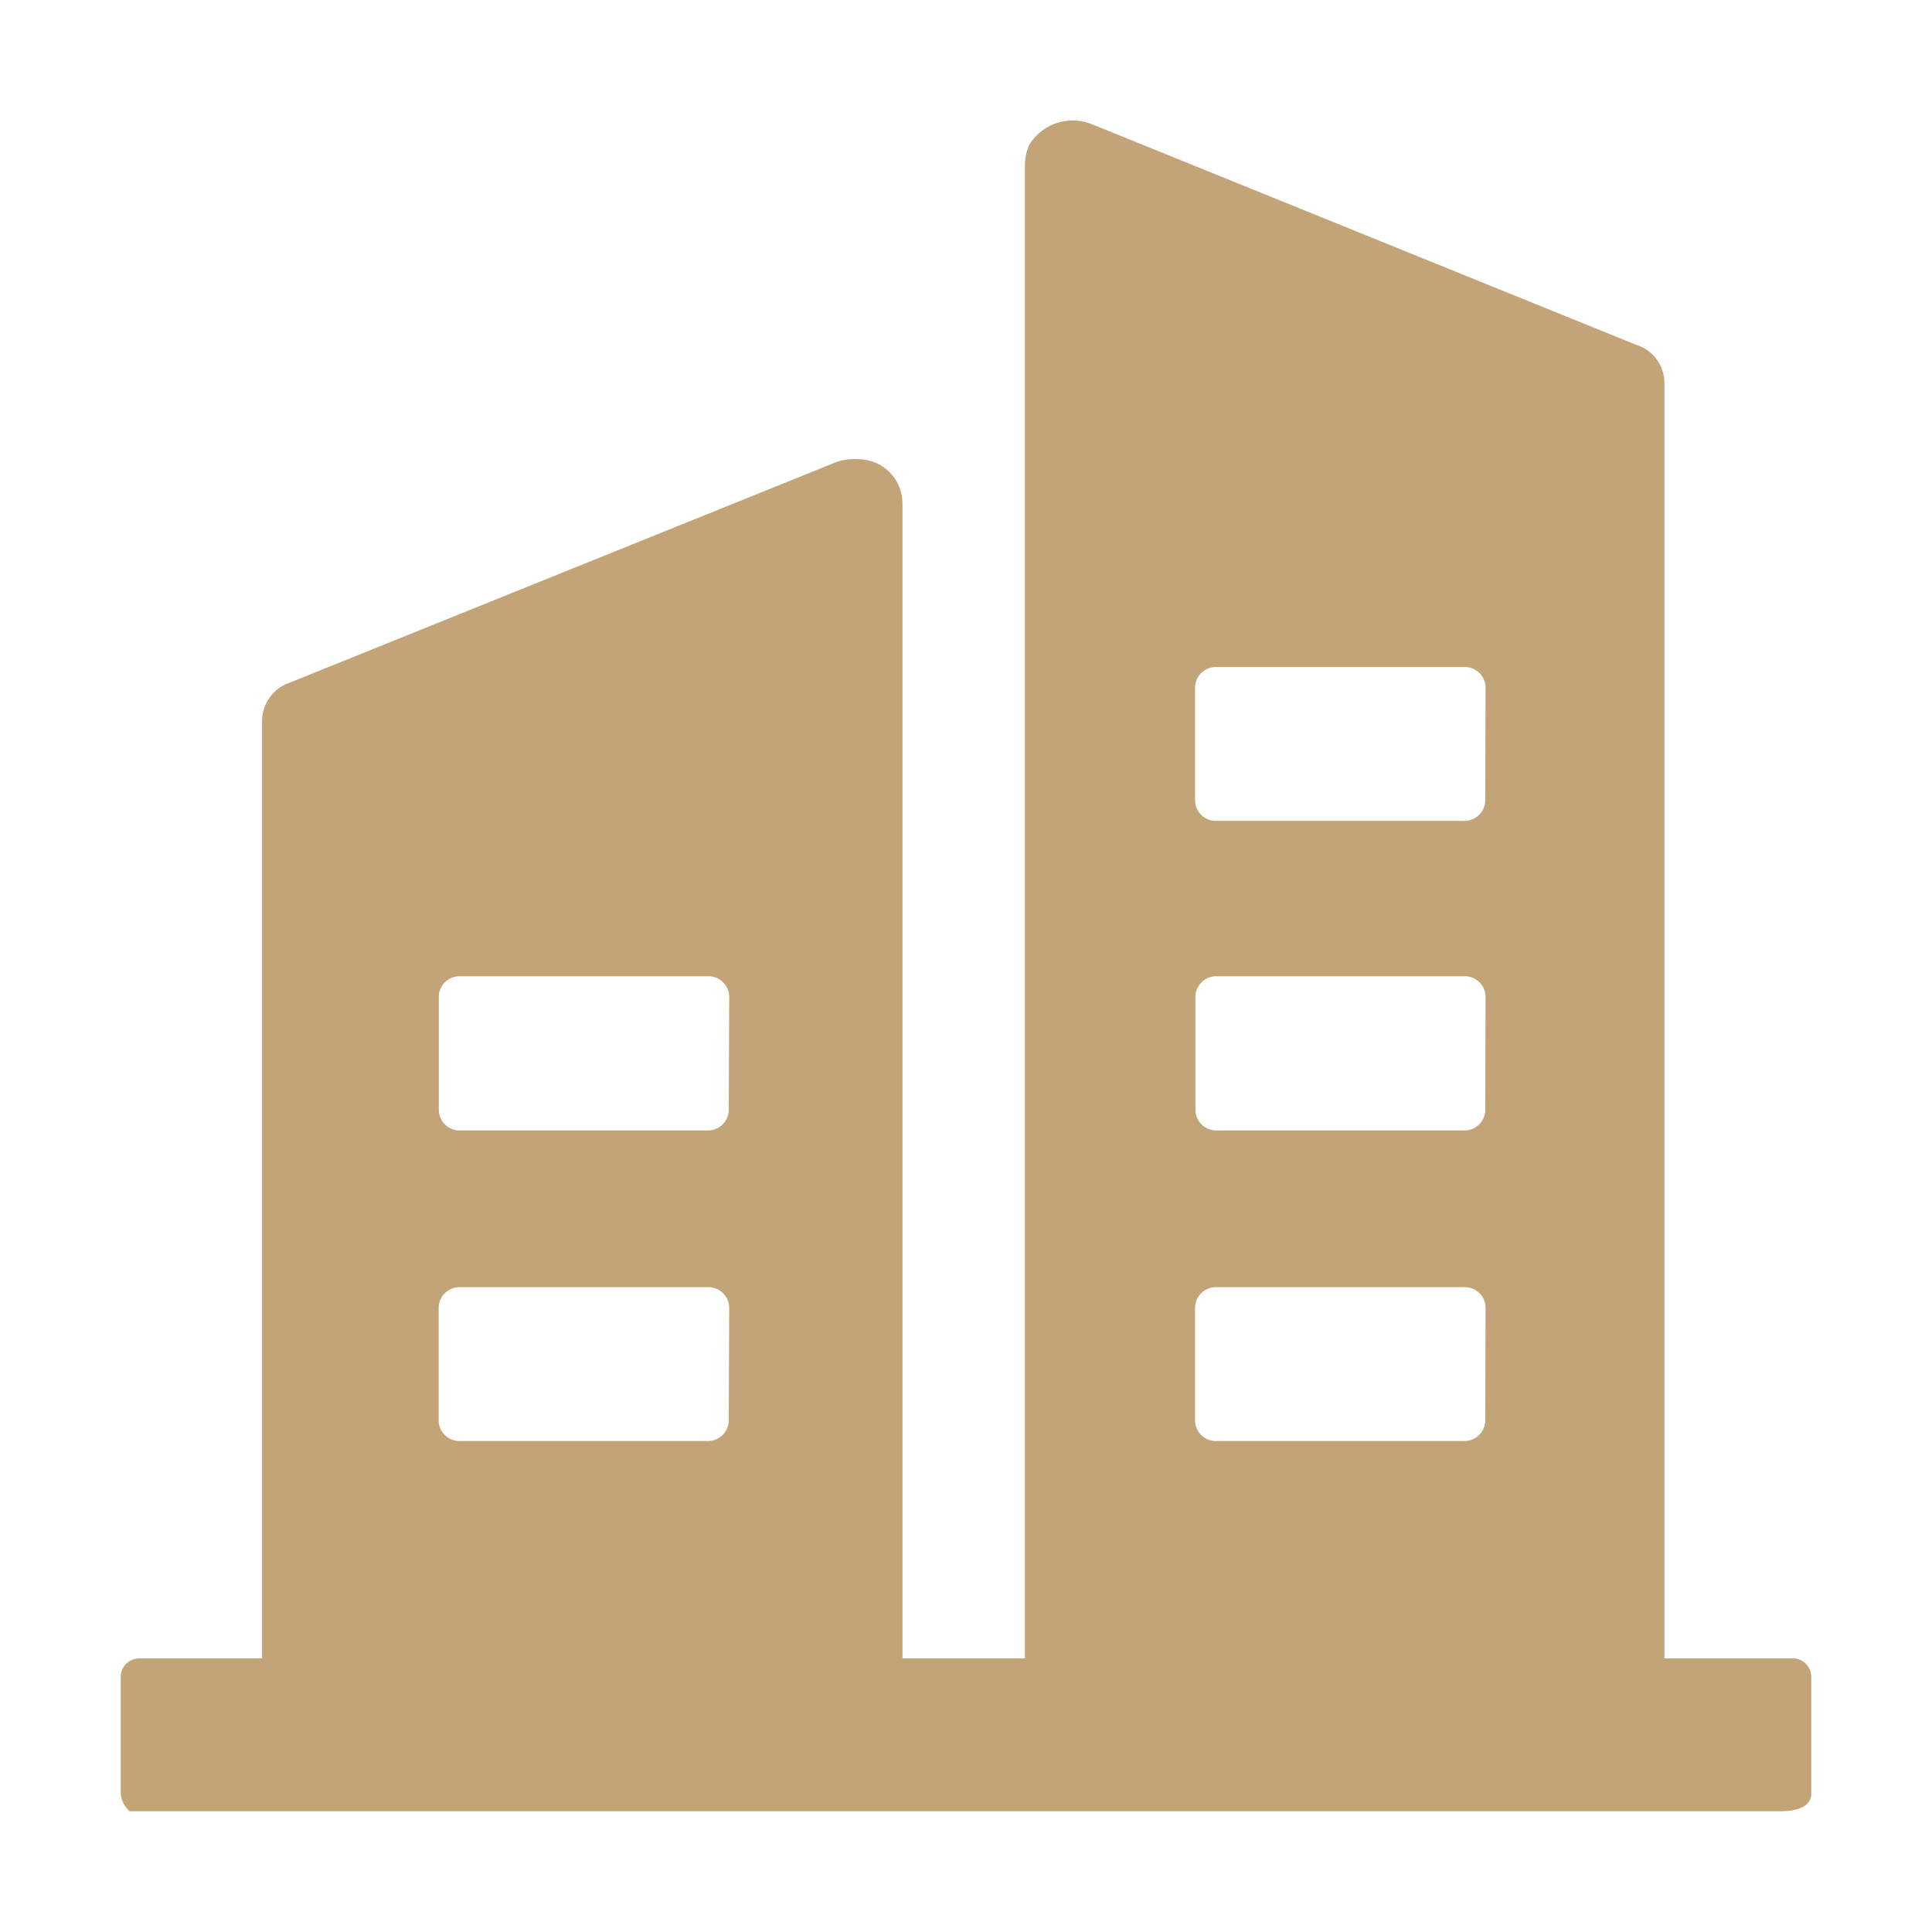 <svg xmlns="http://www.w3.org/2000/svg" xmlns:xlink="http://www.w3.org/1999/xlink" width="16" height="16" viewBox="0 0 16 16">
  <defs>
    <style>
      .cls-1 {
        fill: none;
      }

      .cls-1, .cls-2 {
        clip-rule: evenodd;
      }

      .cls-2, .cls-6 {
        fill: #c3a476;
      }

      .cls-3 {
        clip-path: url(#clip-path);
      }

      .cls-4 {
        fill: rgba(215,215,215,0);
      }

      .cls-5 {
        clip-path: url(#clip-path-2);
      }
    </style>
    <clipPath id="clip-path">
      <path id="路径_10" data-name="路径 10" class="cls-1" d="M0-16H16V0H0Z"/>
    </clipPath>
    <clipPath id="clip-path-2">
      <path id="路径_12" data-name="路径 12" class="cls-2" d="M15.835-2.266H14.784V-12.835a.332.332,0,0,0-.238-.311l-4.5-1.824a.422.422,0,0,0-.521.167.414.414,0,0,0-.037.183V-2.266H8.474v-9.557a.366.366,0,0,0-.366-.374.461.461,0,0,0-.183.024L3.408-10.35a.34.34,0,0,0-.238.311v7.773H2.165A.154.154,0,0,0,2-2.123v.98A.221.221,0,0,0,2.073-1H15.744c.183,0,.256-.064.256-.143v-.98A.154.154,0,0,0,15.835-2.266Zm-8.8-1.959a.173.173,0,0,1-.183.159H4.816a.173.173,0,0,1-.183-.159v-.956a.173.173,0,0,1,.183-.159H6.856a.173.173,0,0,1,.183.159Zm0-2.572a.173.173,0,0,1-.183.159H4.816A.173.173,0,0,1,4.634-6.8v-.956a.173.173,0,0,1,.183-.159H6.856a.173.173,0,0,1,.183.159ZM13.3-4.225a.173.173,0,0,1-.183.159H11.08a.173.173,0,0,1-.183-.159v-.956a.173.173,0,0,1,.183-.159H13.12a.173.173,0,0,1,.183.159Zm0-2.572a.173.173,0,0,1-.183.159H11.08A.173.173,0,0,1,10.9-6.8v-.956a.173.173,0,0,1,.183-.159H13.12a.173.173,0,0,1,.183.159Zm0-2.564a.173.173,0,0,1-.183.159H11.08a.173.173,0,0,1-.183-.159v-.956a.173.173,0,0,1,.183-.159H13.12a.173.173,0,0,1,.183.159Z" transform="translate(0 0)"/>
    </clipPath>
  </defs>
  <g id="公司库选中" transform="translate(0 16)">
    <g id="组_5621" data-name="组 5621" class="cls-3">
      <path id="路径_9" data-name="路径 9" class="cls-4" d="M-5,5H21V-21H-5Z"/>
    </g>
    <g id="组_5622" data-name="组 5622" class="cls-5" transform="translate(-1)">
      <path id="路径_11" data-name="路径 11" class="cls-6" d="M-3,4.161H22.667V-20H-3Z" transform="translate(-0.833 -0.08)"/>
    </g>
  </g>
</svg>
